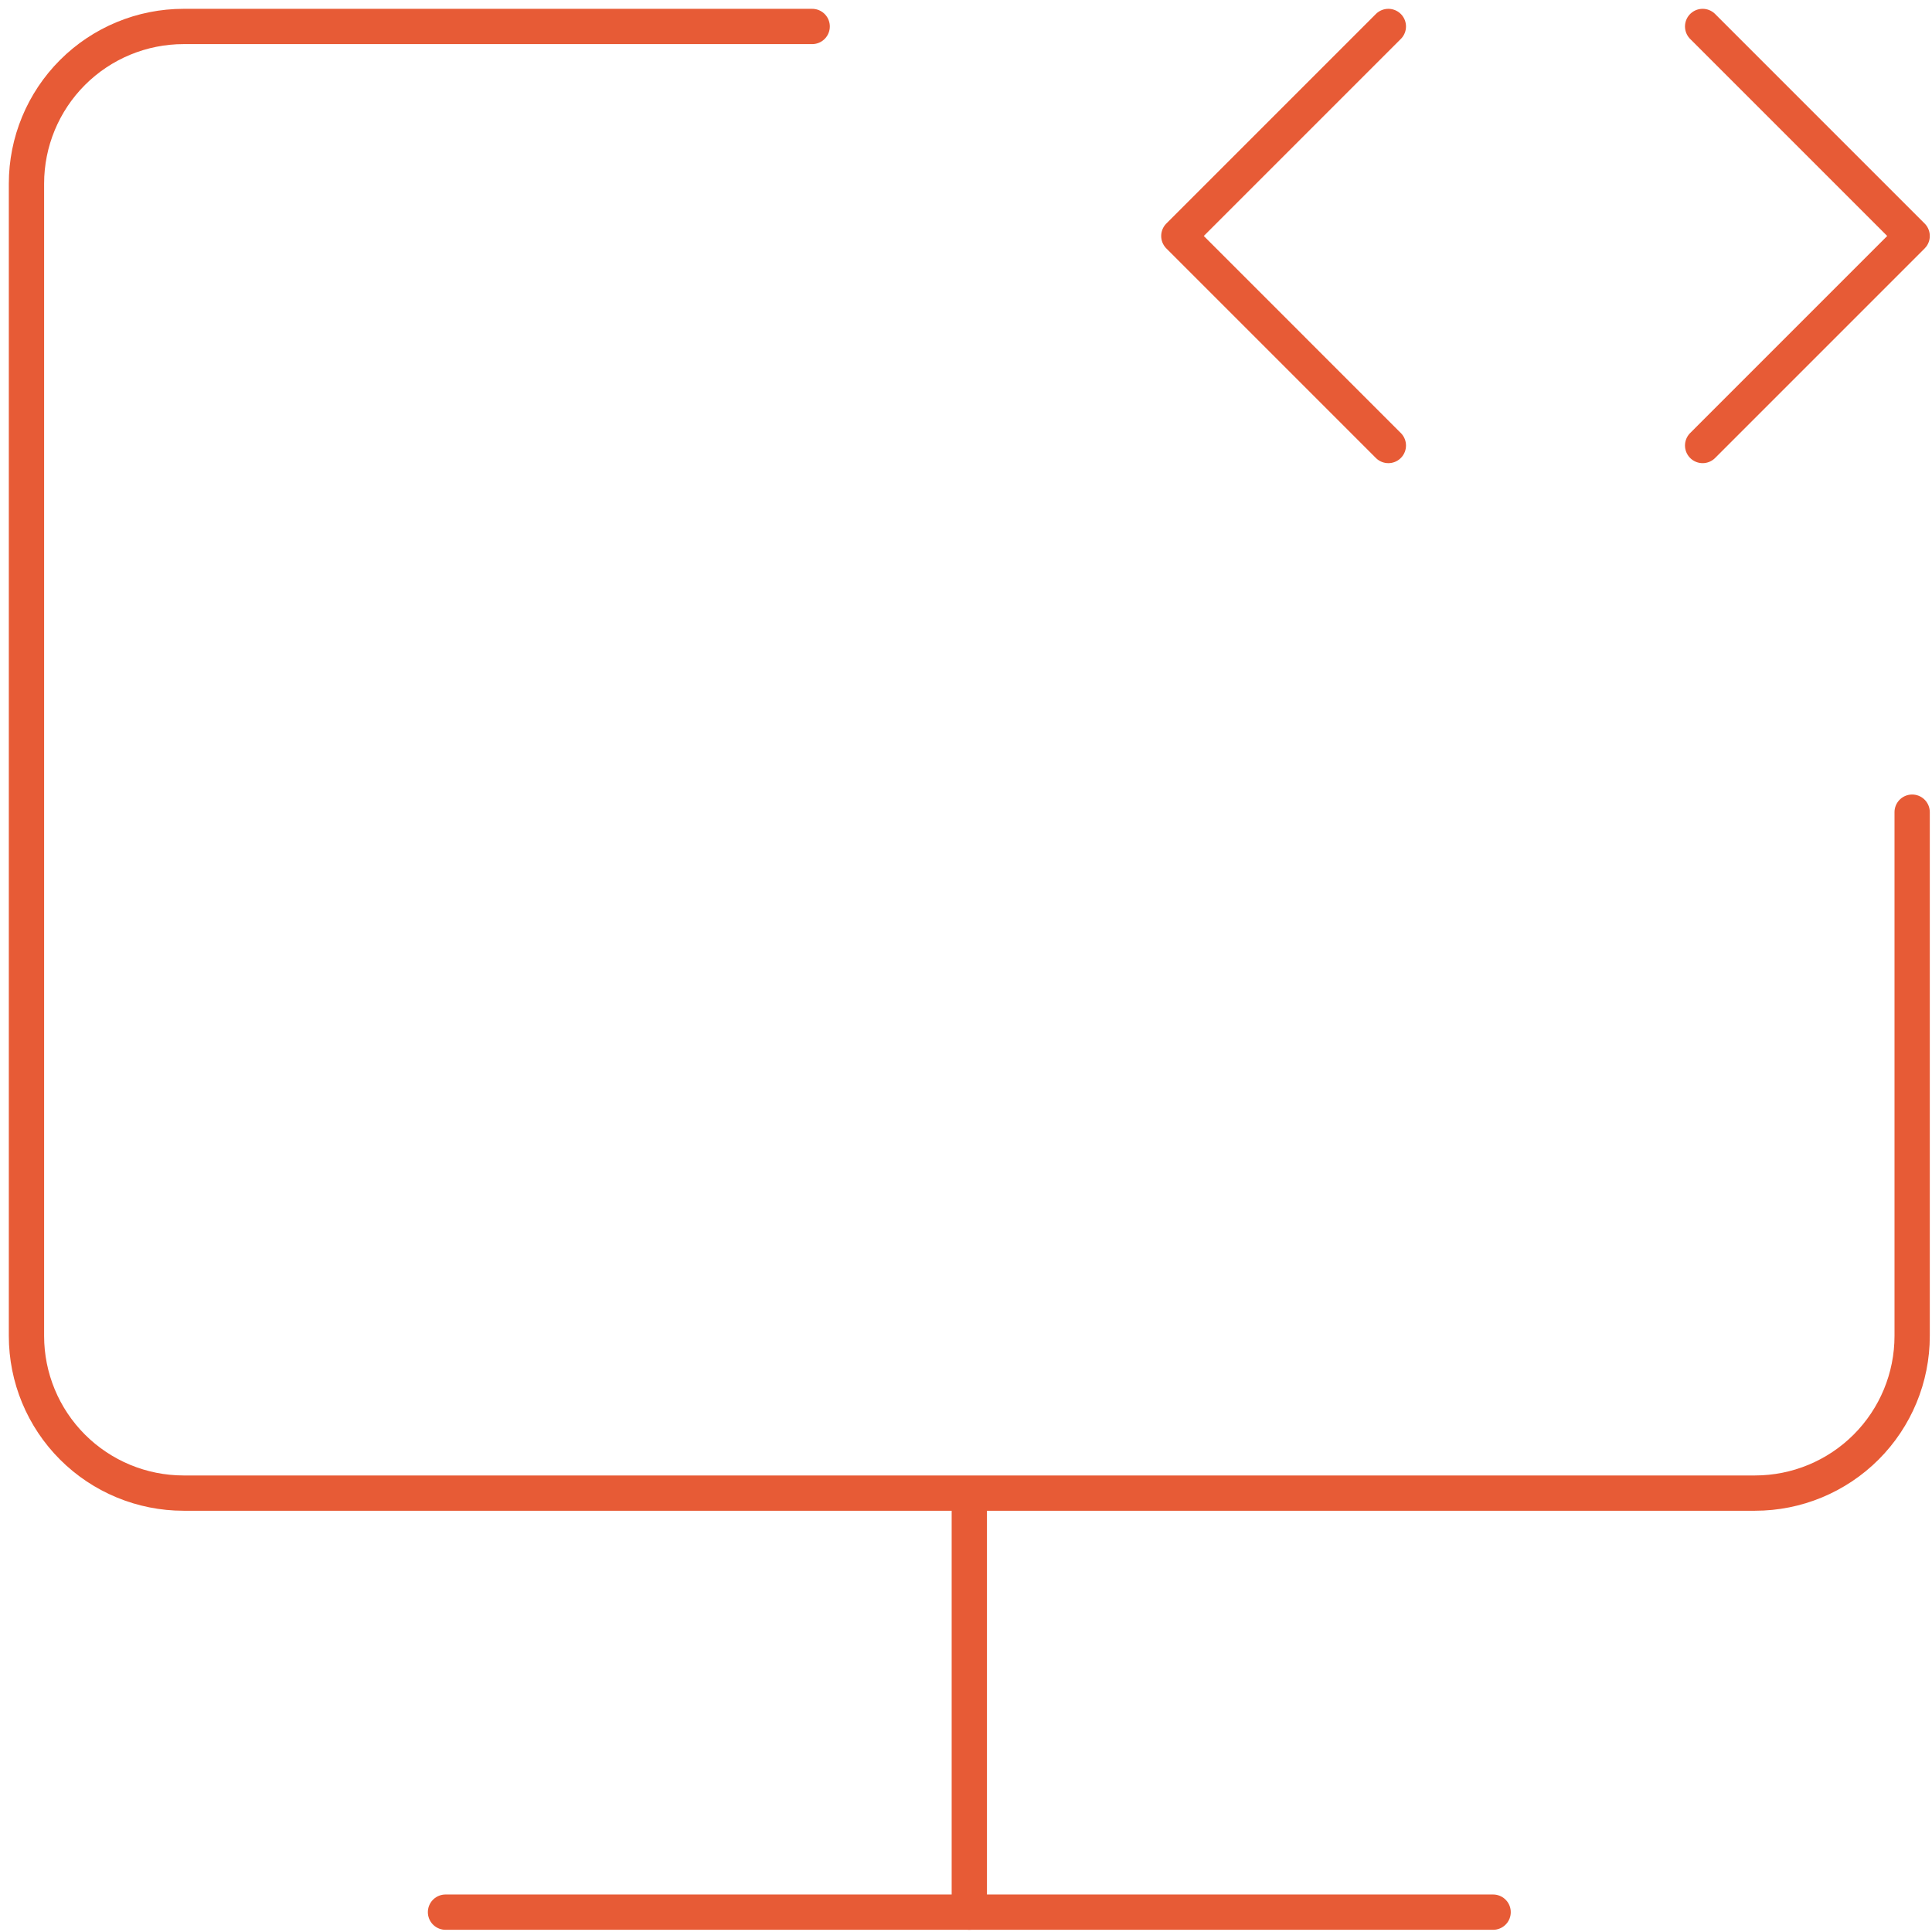<svg width="146" height="146" viewBox="0 0 146 146" fill="none" xmlns="http://www.w3.org/2000/svg">
<path d="M61.375 2H13.875C10.726 2 7.705 3.251 5.478 5.478C3.251 7.705 2 10.726 2 13.875V100.958C2 104.108 3.251 107.128 5.478 109.355C7.705 111.582 10.726 112.833 13.875 112.833H132.625C135.774 112.833 138.795 111.582 141.022 109.355C143.249 107.128 144.5 104.108 144.5 100.958V61.375M73.25 112.833V144.5" stroke="#E75B36" stroke-width="2.667" stroke-linecap="round" stroke-linejoin="round"/>
<path d="M104.917 2L89.084 17.833L104.917 33.667M128.667 2L144.5 17.833L128.667 33.667M33.667 144.5H112.834" stroke="#E75B36" stroke-width="2.667" stroke-linecap="round" stroke-linejoin="round"/>
</svg>
